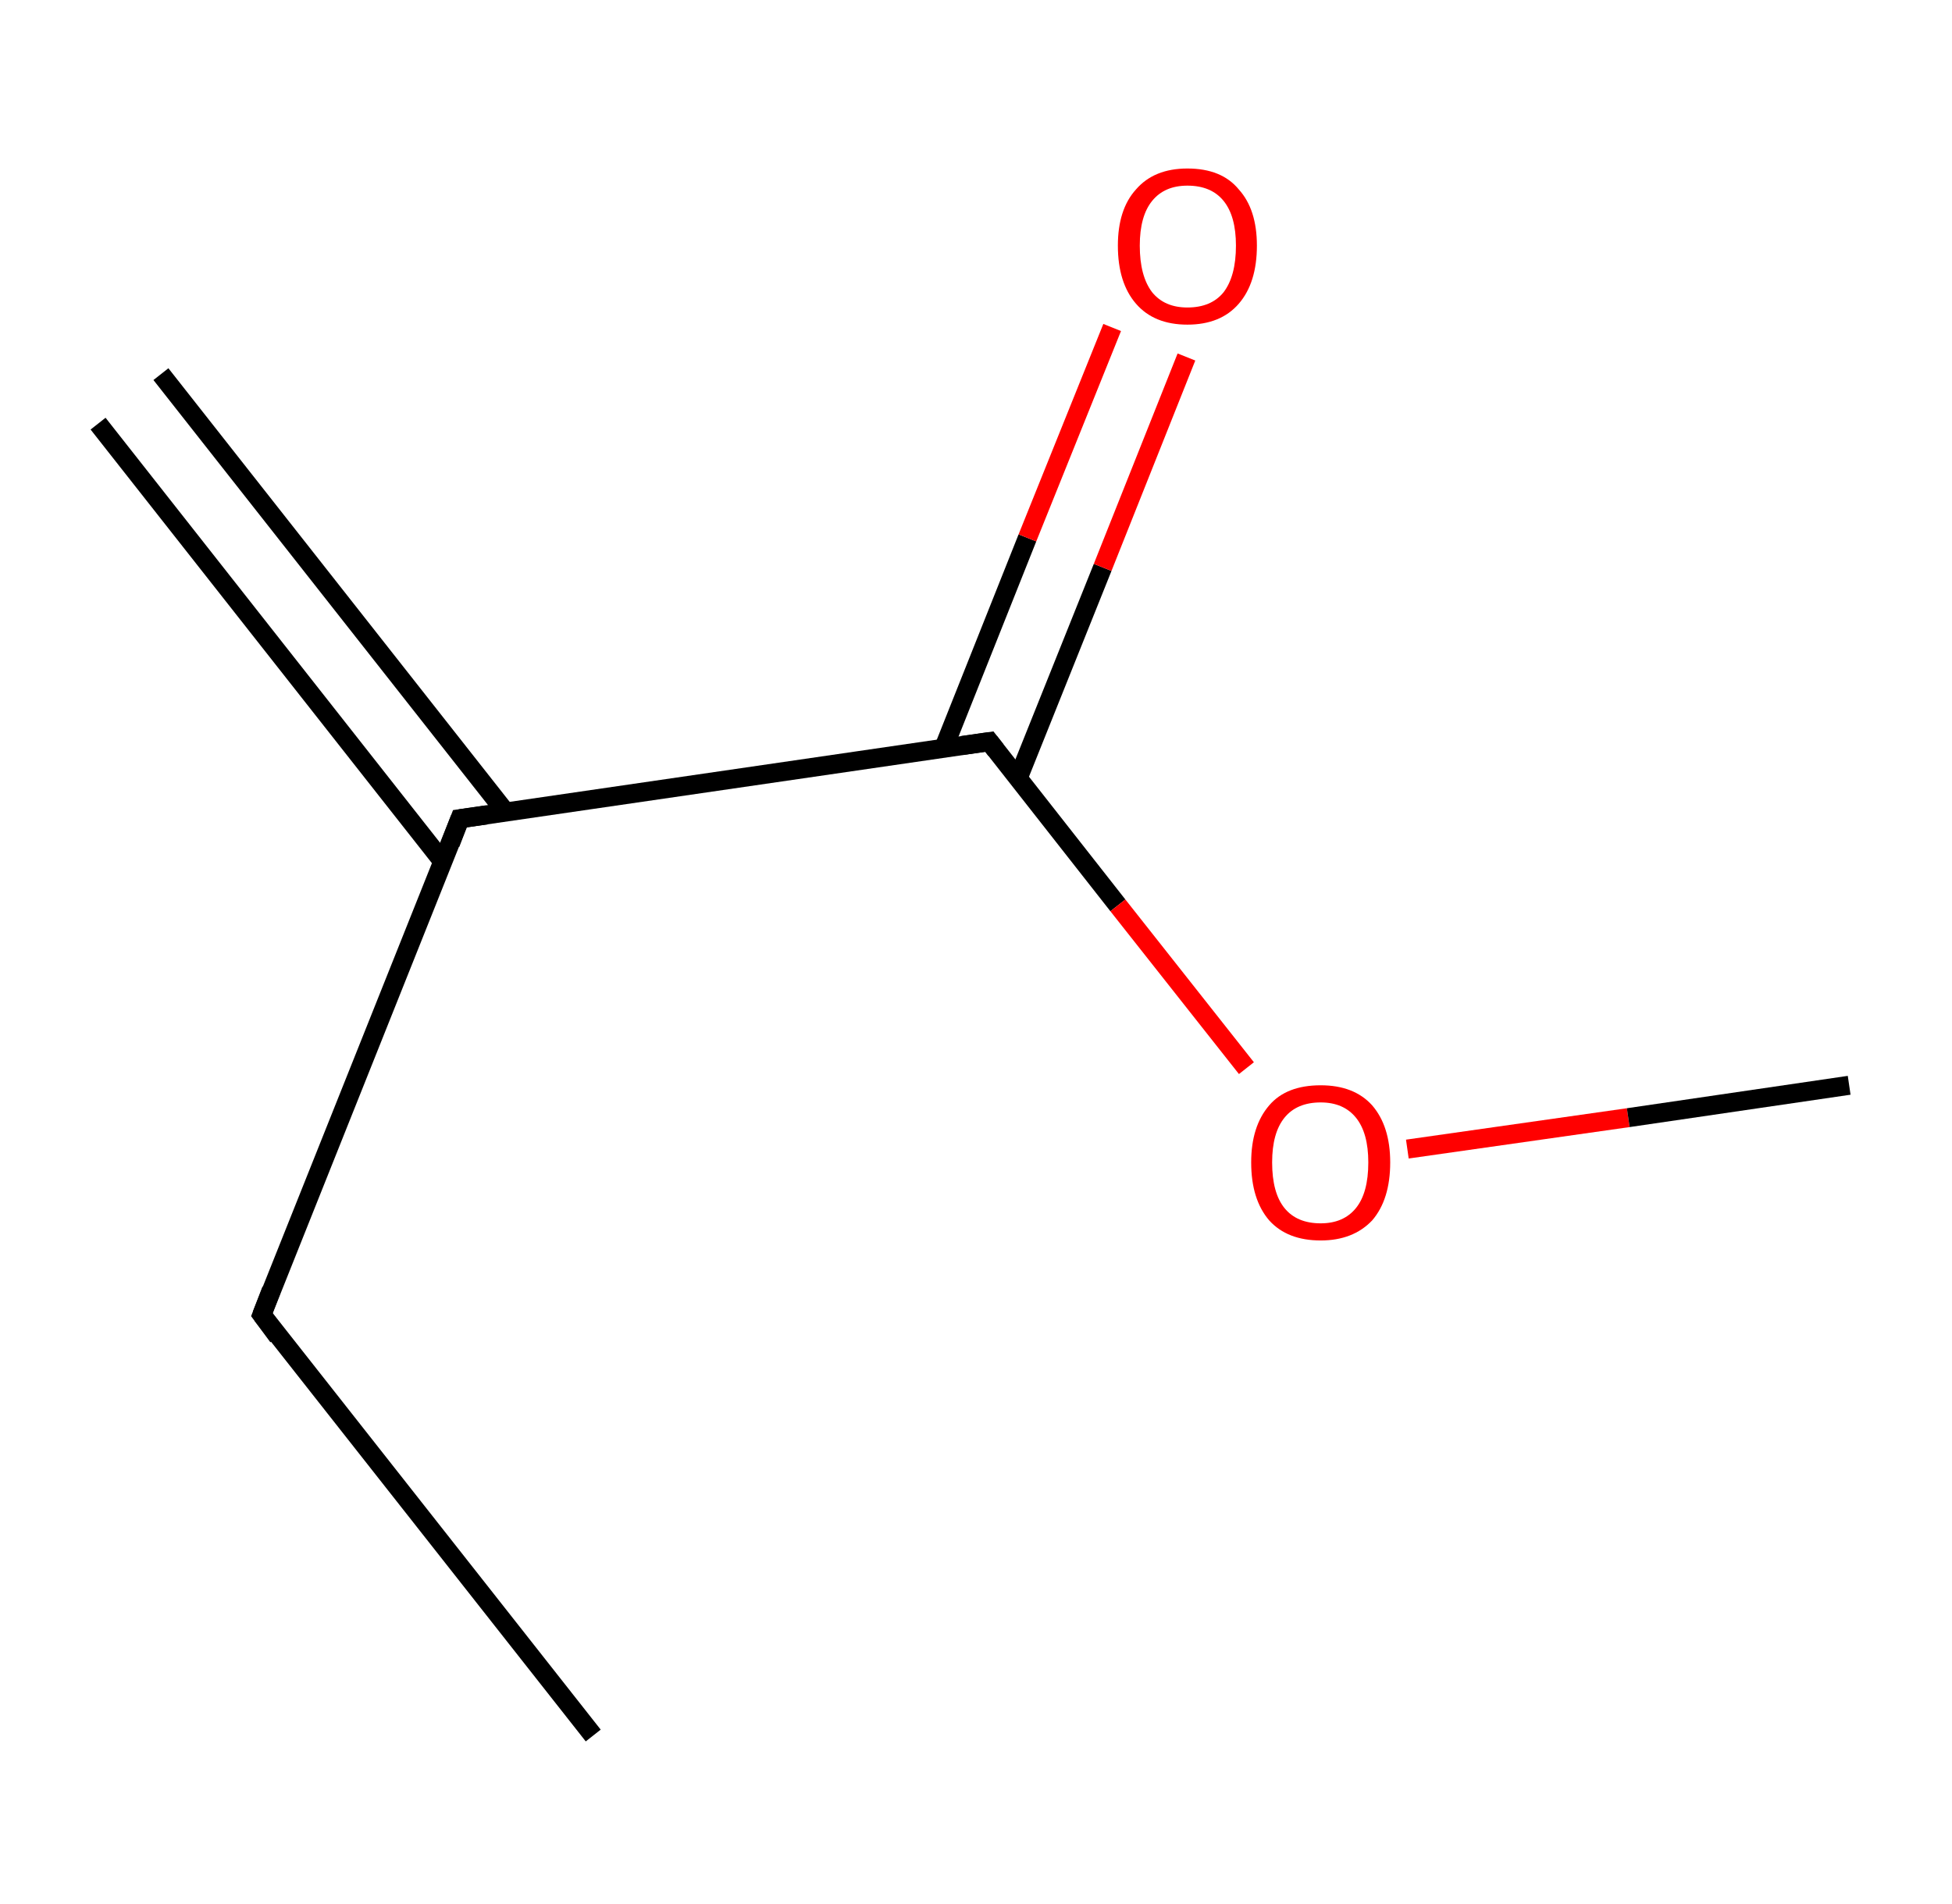<?xml version='1.0' encoding='ASCII' standalone='yes'?>
<svg xmlns="http://www.w3.org/2000/svg" xmlns:rdkit="http://www.rdkit.org/xml" xmlns:xlink="http://www.w3.org/1999/xlink" version="1.1" baseProfile="full" xml:space="preserve" width="205px" height="200px" viewBox="0 0 205 200">
<!-- END OF HEADER -->
<rect style="opacity:1.0;fill:#FFFFFF;stroke:none" width="205.0" height="200.0" x="0.0" y="0.0"> </rect>
<path class="bond-0 atom-0 atom-1" d="M 16.9,39.3 L 53.1,85.3" style="fill:none;fill-rule:evenodd;stroke:#000000;stroke-width:2.0px;stroke-linecap:butt;stroke-linejoin:miter;stroke-opacity:1"/>
<path class="bond-0 atom-0 atom-1" d="M 10.3,44.5 L 46.5,90.5" style="fill:none;fill-rule:evenodd;stroke:#000000;stroke-width:2.0px;stroke-linecap:butt;stroke-linejoin:miter;stroke-opacity:1"/>
<path class="bond-1 atom-1 atom-2" d="M 48.3,86.0 L 27.5,138.1" style="fill:none;fill-rule:evenodd;stroke:#000000;stroke-width:2.0px;stroke-linecap:butt;stroke-linejoin:miter;stroke-opacity:1"/>
<path class="bond-2 atom-2 atom-3" d="M 27.5,138.1 L 62.3,182.3" style="fill:none;fill-rule:evenodd;stroke:#000000;stroke-width:2.0px;stroke-linecap:butt;stroke-linejoin:miter;stroke-opacity:1"/>
<path class="bond-3 atom-1 atom-4" d="M 48.3,86.0 L 103.9,77.9" style="fill:none;fill-rule:evenodd;stroke:#000000;stroke-width:2.0px;stroke-linecap:butt;stroke-linejoin:miter;stroke-opacity:1"/>
<path class="bond-4 atom-4 atom-5" d="M 106.9,81.8 L 115.8,59.6" style="fill:none;fill-rule:evenodd;stroke:#000000;stroke-width:2.0px;stroke-linecap:butt;stroke-linejoin:miter;stroke-opacity:1"/>
<path class="bond-4 atom-4 atom-5" d="M 115.8,59.6 L 124.6,37.5" style="fill:none;fill-rule:evenodd;stroke:#FF0000;stroke-width:2.0px;stroke-linecap:butt;stroke-linejoin:miter;stroke-opacity:1"/>
<path class="bond-4 atom-4 atom-5" d="M 99.1,78.6 L 107.9,56.5" style="fill:none;fill-rule:evenodd;stroke:#000000;stroke-width:2.0px;stroke-linecap:butt;stroke-linejoin:miter;stroke-opacity:1"/>
<path class="bond-4 atom-4 atom-5" d="M 107.9,56.5 L 116.8,34.4" style="fill:none;fill-rule:evenodd;stroke:#FF0000;stroke-width:2.0px;stroke-linecap:butt;stroke-linejoin:miter;stroke-opacity:1"/>
<path class="bond-5 atom-4 atom-6" d="M 103.9,77.9 L 117.4,95.1" style="fill:none;fill-rule:evenodd;stroke:#000000;stroke-width:2.0px;stroke-linecap:butt;stroke-linejoin:miter;stroke-opacity:1"/>
<path class="bond-5 atom-4 atom-6" d="M 117.4,95.1 L 130.9,112.2" style="fill:none;fill-rule:evenodd;stroke:#FF0000;stroke-width:2.0px;stroke-linecap:butt;stroke-linejoin:miter;stroke-opacity:1"/>
<path class="bond-6 atom-6 atom-7" d="M 147.8,120.7 L 171.0,117.4" style="fill:none;fill-rule:evenodd;stroke:#FF0000;stroke-width:2.0px;stroke-linecap:butt;stroke-linejoin:miter;stroke-opacity:1"/>
<path class="bond-6 atom-6 atom-7" d="M 171.0,117.4 L 194.2,114.0" style="fill:none;fill-rule:evenodd;stroke:#000000;stroke-width:2.0px;stroke-linecap:butt;stroke-linejoin:miter;stroke-opacity:1"/>
<path d="M 47.3,88.6 L 48.3,86.0 L 51.1,85.6" style="fill:none;stroke:#000000;stroke-width:2.0px;stroke-linecap:butt;stroke-linejoin:miter;stroke-opacity:1;"/>
<path d="M 28.5,135.5 L 27.5,138.1 L 29.2,140.4" style="fill:none;stroke:#000000;stroke-width:2.0px;stroke-linecap:butt;stroke-linejoin:miter;stroke-opacity:1;"/>
<path d="M 101.1,78.3 L 103.9,77.9 L 104.6,78.8" style="fill:none;stroke:#000000;stroke-width:2.0px;stroke-linecap:butt;stroke-linejoin:miter;stroke-opacity:1;"/>
<path class="atom-5" d="M 117.4 25.8 Q 117.4 22.0, 119.3 19.9 Q 121.2 17.7, 124.7 17.7 Q 128.3 17.7, 130.1 19.9 Q 132.0 22.0, 132.0 25.8 Q 132.0 29.7, 130.1 31.9 Q 128.2 34.1, 124.7 34.1 Q 121.2 34.1, 119.3 31.9 Q 117.4 29.7, 117.4 25.8 M 124.7 32.3 Q 127.2 32.3, 128.5 30.7 Q 129.8 29.0, 129.8 25.8 Q 129.8 22.7, 128.5 21.1 Q 127.2 19.5, 124.7 19.5 Q 122.3 19.5, 121.0 21.1 Q 119.7 22.7, 119.7 25.8 Q 119.7 29.0, 121.0 30.7 Q 122.3 32.3, 124.7 32.3 " fill="#FF0000"/>
<path class="atom-6" d="M 131.4 122.1 Q 131.4 118.3, 133.3 116.1 Q 135.1 114.0, 138.7 114.0 Q 142.2 114.0, 144.1 116.1 Q 146.0 118.3, 146.0 122.1 Q 146.0 126.0, 144.1 128.2 Q 142.1 130.3, 138.7 130.3 Q 135.2 130.3, 133.3 128.2 Q 131.4 126.0, 131.4 122.1 M 138.7 128.5 Q 141.1 128.5, 142.4 126.9 Q 143.7 125.3, 143.7 122.1 Q 143.7 119.0, 142.4 117.4 Q 141.1 115.8, 138.7 115.8 Q 136.2 115.8, 134.9 117.4 Q 133.6 119.0, 133.6 122.1 Q 133.6 125.3, 134.9 126.9 Q 136.2 128.5, 138.7 128.5 " fill="#FF0000"/>
</svg>
